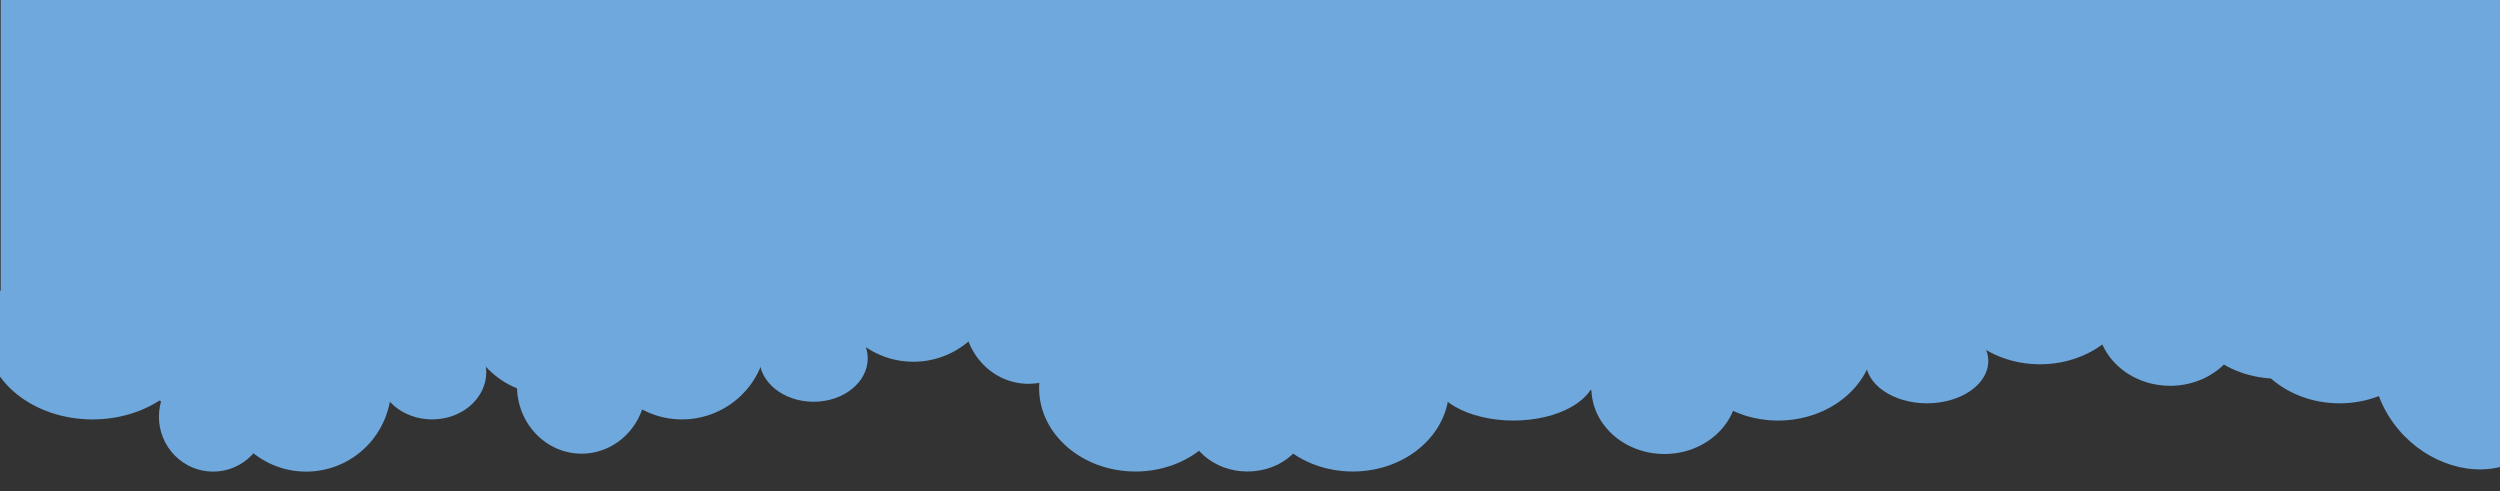 <svg version="1.1" viewBox="0.0 0.0 2638.079 518.349" fill="none" stroke="none" stroke-linecap="square" stroke-miterlimit="10" xmlns:xlink="http://www.w3.org/1999/xlink" xmlns="http://www.w3.org/2000/svg"><rect x="0.0" y="0.0" width="2638.079" height="518.349" fill="#333333" stroke="none"/><clipPath id="p.0"><path d="m0 0l2638.079 0l0 518.349l-2638.079 0l0 -518.349z" clip-rule="nonzero"/></clipPath><g clip-path="url(#p.0)"><path fill="#000000" fill-opacity="0.0" d="m0 0l2638.079 0l0 518.349l-2638.079 0z" fill-rule="evenodd"/><path fill="#301907" d="m496.945 190.116c0.933 0.201 1.903 0.302 2.861 0.302c0.788 0 1.576 -0.06 2.351 -0.191c0.109 0 0.218 -0.04 0.303 -0.04c0.133 0.613 0.255 1.237 0.364 1.85c0.061 0.181 0.024 0.372 -0.109 0.533c-0.133 0.09 -0.291 0.161 -0.473 0.161c-0.024 0 -0.048 -0.01 -0.085 -0.01c-3.139 0.201 -6.291 0.302 -9.442 0.302c-2.352 0 -4.703 -0.05 -7.054 -0.171l11.285 -2.735z" fill-rule="evenodd"/><path fill="#301907" d="m494.072 184.083l9.685 0.141l-1.115 7.792c-0.485 0.04 -0.958 0.09 -1.418 0.151c-0.497 0.02 -0.982 0.07 -1.455 0.09l-4.424 -1.387l-1.273 -6.787z" fill-rule="evenodd"/><path fill="#301907" d="m522.246 189.318c-1.043 0.345 -2.127 0.509 -3.214 0.518c-0.703 0.005 -1.407 -0.054 -2.113 -0.192c-0.127 0.858 -0.253 1.715 -0.354 2.573c-0.047 0.26 -0.017 0.506 0.102 0.765c0.169 0.141 0.4 0.231 0.618 0.229c3.868 0.373 7.771 0.551 11.67 0.521c1.918 -0.015 3.835 -0.081 5.751 -0.2l-12.46 -4.214z" fill-rule="evenodd"/><path fill="#301907" d="m515.956 183.43l0.351 9.242l0 0l6.963 -1.878l3.851 -8.965l-11.166 1.601z" fill-rule="evenodd"/><path fill="#134f5c" d="m467.942 89.391l-5.257 3.68l-3.065 6.16l-6.789 6.759l-6.578 2.018l-8.445 -2.627l-9.048 -6.903l7.199 2.685l9.58 -0.005l8.545 -4.688l8.905 -5.994z" fill-rule="evenodd"/><path fill="#134f5c" d="m441.065 94.05l-8.011 -2.218l-11.487 -5.502l-10.426 -9.85l-6.311 -1.434l6.404 3.581l10.842 9.831l7.744 5.672l7.596 2.237z" fill-rule="evenodd"/><path fill="#134f5c" d="m475.207 74.439l-1.874 4.815l-10.549 6.5l-13.572 4.055l-10.45 -0.817l-11.903 -5.482l10.811 -0.49l11.038 -4.802l8.998 -3.848l8.298 -0.806z" fill-rule="evenodd"/><path fill="#134f5c" d="m477.025 68.334l-3.549 -5.001l-18.009 -2.194l-15.272 3.272l-12.435 1.422l-5.48 -1.472l6.553 7.016l7.273 4.402l7.522 0.519l9.431 -3.437l6.541 -2.877l9.147 -0.414l5.083 1.92z" fill-rule="evenodd"/><path fill="#134f5c" d="m386.288 50.938l7.82 7.387l6.801 3.134l6.081 5.746l1.849 4.217l-10.127 -2.982l-5.157 -3.639z" fill-rule="evenodd"/><path fill="#134f5c" d="m400.046 51.174l9.389 5.167l3.568 5.429l4.493 7.539l5.648 5.335l6.82 3.563l-7.447 1.197l-9.01 -6.043l-6.888 -14.742z" fill-rule="evenodd"/><path fill="#134f5c" d="m402.317 45.91l-6.988 -7.425l-18.381 -10.781l11.859 14.088l8.104 4.363z" fill-rule="evenodd"/><path fill="#134f5c" d="m431.657 59.636l-9.787 -4.719l-8.744 -9.497l-10.159 -13.304l-7.255 -3.972l5.685 6.196l4.927 7.948l2.793 6.755l9.215 10.766l5.913 1.883z" fill-rule="evenodd"/><path fill="#134f5c" d="m431.178 10.195l4.493 7.538l11.598 8.077l17.456 8.672l8.819 11.214l4.095 7.988l-6.385 -3.153l-8.031 -2.648l-8.501 -3.916l-8.669 -7.779l-9.253 -11.625z" fill-rule="evenodd"/><path fill="#134f5c" d="m436.211 30.182l-9.309 -12.912l-27.317 -15.108l10.196 14.161l13.789 10.558z" fill-rule="evenodd"/><path fill="#134f5c" d="m451.186 48.859l-7.515 -9.982l-19.027 -6.451l-10.22 -5.129l-17.642 -12.965l14.236 20.862l15.036 10.502l14.211 1.077z" fill-rule="evenodd"/><path fill="#134f5c" d="m397.606 23.757l-18.547 -14.644l7.551 10.841z" fill-rule="evenodd"/><path fill="#134f5c" d="m423.745 50.101l8.843 2.18l19.976 -0.474l12.17 2.03l8.917 3.897l5.628 4.907l-11.827 -3.765l-5.878 -1.025l-13.305 0.602l-11.715 -1.19l-9.712 -3.002z" fill-rule="evenodd"/><path fill="#134f5c" d="m466.651 98.052l-4.17 19.114l-4.027 3.194l-9.998 0.022l6.466 -4.594l5.753 -11.443z" fill-rule="evenodd"/><path fill="#134f5c" d="m470.35 107.383l2.135 13.493l-3.519 8.154l-12.399 -0.238l9.032 -6.004z" fill-rule="evenodd"/><path fill="#134f5c" d="m531.021 87.735l5.381 3.553l3.276 6.087l7.019 6.596l6.644 1.859l8.351 -2.831l8.805 -7.121l-7.103 2.859l-9.576 0.226l-8.702 -4.482l-9.107 -5.78z" fill-rule="evenodd"/><path fill="#134f5c" d="m558.045 91.745l7.93 -2.412l11.291 -5.78l10.081 -10.102l6.258 -1.587l-6.277 3.735l-10.498 10.094l-7.544 5.859l-7.515 2.42z" fill-rule="evenodd"/><path fill="#134f5c" d="m523.244 72.956l2.039 4.77l10.768 6.246l13.705 3.728l10.416 -1.069l11.708 -5.77l-10.823 -0.229l-11.198 -4.536l-9.126 -3.631l-8.322 -0.606z" fill-rule="evenodd"/><path fill="#134f5c" d="m521.216 66.895l3.375 -5.087l17.924 -2.629l15.377 2.904l12.478 1.123l5.427 -1.604l-6.308 7.174l-7.118 4.578l-7.5 0.7l-9.545 -3.21l-6.637 -2.72l-9.157 -0.194l-5.014 2.043z" fill-rule="evenodd"/><path fill="#134f5c" d="m611.308 47.308l-7.561 7.576l-6.69 3.298l-5.88 5.893l-1.703 4.262l10.019 -3.226l5.029 -3.763z" fill-rule="evenodd"/><path fill="#134f5c" d="m597.565 47.877l-9.206 5.394l-3.379 5.516l-4.231 7.648l-5.461 5.472l-6.694 3.728l7.485 1.017l8.798 -6.261l6.376 -14.909z" fill-rule="evenodd"/><path fill="#134f5c" d="m595.113 42.666l6.728 -7.594l18 -11.225l-11.367 14.375l-7.949 4.559z" fill-rule="evenodd"/><path fill="#134f5c" d="m566.261 57.102l9.619 -4.955l8.412 -9.709l9.695 -13.55l7.114 -4.148l-5.469 6.333l-4.651 8.068l-2.558 6.823l-8.84 10.989l-5.846 2.026z" fill-rule="evenodd"/><path fill="#134f5c" d="m565.035 7.644l-4.231 7.647l-11.314 8.357l-17.148 9.094l-8.428 11.428l-3.818 8.087l6.273 -3.307l7.936 -2.842l8.362 -4.121l8.396 -7.989l8.847 -11.849z" fill-rule="evenodd"/><path fill="#134f5c" d="m560.694 27.755l8.859 -13.138l26.783 -15.768l-9.703 14.409l-13.418 10.892z" fill-rule="evenodd"/><path fill="#134f5c" d="m546.371 46.794l7.167 -10.164l18.795 -6.91l10.038 -5.376l17.186 -13.392l-13.51 21.207l-14.666 10.866l-14.167 1.42z" fill-rule="evenodd"/><path fill="#134f5c" d="m599.059 20.398l18.033 -15.093l-7.174 11.024z" fill-rule="evenodd"/><path fill="#134f5c" d="m573.841 47.375l-8.763 2.394l-19.982 0.008l-12.094 2.324l-8.779 4.113l-5.456 5.043l11.691 -4.051l5.839 -1.167l13.319 0.282l11.668 -1.472l9.604 -3.236z" fill-rule="evenodd"/><path fill="#134f5c" d="m532.61 96.365l4.827 19.016l4.135 3.097l9.994 -0.219l-6.621 -4.438l-6.145 -11.306z" fill-rule="evenodd"/><path fill="#134f5c" d="m529.234 105.786l-1.669 13.546l3.798 8.07l12.385 -0.538l-9.235 -5.787z" fill-rule="evenodd"/><path fill="#301907" d="m498.714 35.448c-1.448 0 -2.782 0.668 -3.953 2.549c-2.896 4.679 -5.059 9.669 -8.069 14.271c-1.789 2.736 -3.676 5.425 -4.718 8.503c-1.041 3.031 -1.074 6.591 0.781 9.281c1.871 2.674 5.189 3.995 8.475 4.275c0.553 0.047 1.106 0.078 1.659 0.078c2.717 0 5.466 -0.56 8.134 -1.104l20.188 -4.057c2.277 -0.482 4.783 -1.026 6.247 -2.767c2.538 -2.907 0.895 -7.306 -1.22 -10.478c-5.254 -7.928 -12.672 -14.271 -21.424 -18.437c-2.212 -1.057 -4.262 -2.114 -6.1 -2.114z" fill-rule="evenodd"/><path fill="#e7b790" d="m497.163 36.981c1.36 -0.073 2.894 -0.018 4.737 0.437c1.842 0.455 4.958 1.8 6.317 2.291c1.36 0.491 1.051 0.363 1.84 0.654c0.789 0.291 2.699 0.437 2.896 1.091c0.197 0.655 -1.426 1.946 -1.712 2.837c-0.285 0.891 0.329 2.656 0 2.511c-0.329 -0.145 -1.579 -3.11 -1.974 -3.382c-0.395 -0.273 -0.525 0.927 -0.393 1.746c0.132 0.818 1.534 2.074 1.182 3.165c-0.351 1.091 -2.478 2.601 -3.29 3.382c-0.811 0.782 -0.306 0.888 -1.578 1.309c-1.272 0.42 -5.614 0.939 -6.053 1.214c-0.439 0.275 3.969 0.512 3.421 0.437c-0.548 -0.075 -5.22 -0.519 -6.711 -0.885c-1.491 -0.366 -1.622 -0.819 -2.236 -1.311c-0.614 -0.491 -1.12 -1.019 -1.449 -1.637c-0.329 -0.618 -0.437 -1.235 -0.525 -2.072c-0.087 -0.837 -0.11 -1.965 0 -2.948c0.11 -0.982 0.351 -1.982 0.658 -2.946c0.307 -0.964 0.569 -1.818 1.182 -2.837c0.614 -1.018 2.457 -2.91 2.501 -3.274c0.044 -0.364 -2.434 1.055 -2.236 1.091c0.197 0.036 2.061 -0.801 3.421 -0.874z" fill-rule="evenodd"/><path fill="#000000" fill-opacity="0.0" d="m484.338 94.853c4.587 0.339 22.933 1.696 27.519 2.035" fill-rule="evenodd"/><path stroke="#8b5a32" stroke-width="1.0" stroke-linejoin="round" stroke-linecap="butt" d="m484.338 94.853c4.587 0.339 22.933 1.696 27.519 2.035" fill-rule="evenodd"/><path fill="#e7b790" d="m510.072 84.529l-23.651 2.859l-4.213 13.994c0 0 8.174 7.161 17.308 7.161c0.416 0 0.843 -0.013 1.269 -0.039c9.656 -0.721 12.436 -3.803 12.436 -3.803l-3.148 -20.171z" fill-rule="evenodd"/><path fill="#e7b790" d="m497.154 58.169l-3.784 8.313l7.578 4.074l8.697 -1.231l-1.557 -11.121l-10.933 -0.035z" fill-rule="evenodd"/><path fill="#e7b790" d="m507.439 47.75l-9.345 2.652l-0.209 1.352l-0.345 2.47l-0.157 1.084l-0.136 1.066l-0.021 0.078l-0.209 1.387l-0.209 1.465l-0.366 2.592l11.644 -3.693l-0.146 -2.054l-0.502 -8.399z" fill-rule="evenodd"/><path fill="#ba68b3" d="m510.638 85.084c-0.387 0 -0.659 0.277 -0.815 0.589l0.669 -0.017c0.052 0.078 0.105 0.104 0.157 0.104c0.251 0 0.481 -0.641 0.031 -0.676c-0.021 0 -0.031 0 -0.042 0z" fill-rule="evenodd"/><path fill="#e7b790" d="m484.716 62.677c0 0 0 0.017 0 0.017c0.021 0 0.021 -0.017 0 -0.017z" fill-rule="evenodd"/><path fill="#e7b790" d="m484.716 64.853c-0.021 0 -0.021 0.017 0 0.017c0.021 0 0.021 -0.017 0 -0.017z" fill-rule="evenodd"/><path fill="#e7b790" d="m467.887 107.474l-1.902 0.321c0.157 0.685 -0.481 1.292 -1.035 1.829c-0.899 0.858 -1.536 1.864 -1.881 2.947c-0.324 1.11 -0.115 2.271 0.554 3.259c0.115 0.147 0.293 0.321 0.502 0.321c0.136 -0.017 0.251 -0.078 0.345 -0.147c0.324 -0.217 0.554 -0.52 0.69 -0.841c0.314 0.243 0.272 0.763 0.69 0.91c0.063 0.017 0.136 0.026 0.199 0.026c0.23 0 0.449 -0.087 0.554 -0.251c0.157 -0.225 0.23 -0.459 0.251 -0.702c0.23 0.225 0.366 0.546 0.69 0.685c0.052 0.017 0.115 0.026 0.167 0.026c0.303 0 0.617 -0.251 0.408 -0.451l0 0c0.324 0.139 0.711 0.26 1.056 0.26c0.251 0 0.47 -0.061 0.648 -0.217c0.136 -0.13 0.199 -0.303 0.251 -0.477c0.345 -1.274 0.042 -2.609 -0.46 -3.849c-0.512 -1.231 -1.223 -2.418 -1.725 -3.649z" fill-rule="evenodd"/><path fill="#e7b790" d="m467.584 107.777l0.878 4.265c0.167 -0.069 0.334 -0.104 0.502 -0.104c0.627 0 1.265 0.416 1.683 0.867c0.523 0.546 1.056 1.231 1.923 1.326c0.042 -0.988 0.575 -1.994 0.094 -2.947c-0.502 -0.953 -1.84 -1.335 -2.916 -1.846c-0.847 -0.399 -1.589 -0.936 -2.164 -1.56z" fill-rule="evenodd"/><path fill="#e7b790" d="m488.458 62.261c0 0 -18.365 7.064 -26.497 16.469c-8.122 9.396 2.854 31.214 2.854 31.214l4.338 -0.797c0 0 -6.428 -22.277 9.846 -28.388c16.254 -6.102 27.981 -18.194 9.46 -18.498z" fill-rule="evenodd"/><path fill="#e7b790" d="m510.93 60.787c-2.352 0 -4.599 1.916 -6.313 6.536c0 0 3.146 16.565 11.801 25.64c5.394 5.652 18.386 6.718 27.427 6.718c5.509 0 9.554 -0.399 9.554 -0.399l0.293 -3.675c0 0 -27.616 -1.005 -30.208 -15.663c-1.798 -10.038 -7.432 -19.156 -12.553 -19.156z" fill-rule="evenodd"/><path fill="#ba68b3" d="m497.154 56.699c-13.432 0.945 -9.846 11.763 -9.46 16.313c0.366 4.551 -5.488 14.45 -5.488 14.45l5.31 1.404c0 0 8.31 -0.797 11.519 -0.953c0.397 -0.017 0.763 -0.026 1.118 -0.026c2.53 0 4.139 0.494 6.46 1.612c1.505 0.711 3.721 0.867 5.362 0.867c1.244 0 2.143 -0.087 2.143 -0.087c0 0 0.052 -10.055 -0.136 -12.551c-0.188 -2.505 2.268 -4.542 2.268 -6.276c0 -1.734 -8.163 -14.718 -8.163 -14.718l-0.533 6.241l-10.4 -6.276z" fill-rule="evenodd"/><path fill="#ba68b3" d="m492.564 57.638c-2.07 0.823 -6.449 1.89 -9.637 3.415c-3.219 1.534 -5.833 2.756 -5.833 2.756c0 0 2.268 11.953 10.923 14.354c1.15 0.321 2.164 0.459 3.063 0.459c5.948 0 7.014 -5.981 7.014 -5.981l-5.529 -15.004z" fill-rule="evenodd"/><path fill="#ba68b3" d="m508.087 58.204l3.303 18.983l11.707 -5.123c0 0 -0.648 -3.069 -4.411 -8.304c-3.763 -5.236 -10.599 -5.556 -10.599 -5.556z" fill-rule="evenodd"/><path fill="#301907" d="m500.672 44.777c-1.401 0 -1.401 1.786 0 1.786c1.38 0 1.38 -1.786 0 -1.786z" fill-rule="evenodd"/><path fill="#301907" d="m494.749 43.848c-1.192 0 -1.192 1.543 0 1.543c1.192 0 1.192 -1.543 0 -1.543z" fill-rule="evenodd"/><path fill="#301907" d="m497.109 44.996c-0.077 0 -0.164 0.036 -0.184 0.104c-0.063 0.2 -0.097 0.405 -0.131 0.605c-0.039 0.184 -0.116 0.353 -0.222 0.509c-0.106 0.16 -0.266 0.285 -0.445 0.373c-0.203 0.068 -0.392 0.156 -0.576 0.273c-0.16 0.104 -0.232 0.273 -0.198 0.441c0.039 0.164 0.213 0.273 0.382 0.377c0.348 0.22 0.774 0.449 1.219 0.465c0.063 0 0.106 -0.068 0.053 -0.104l0 -0.008c-0.295 -0.229 -0.677 -0.369 -0.987 -0.581c-0.087 -0.044 -0.16 -0.104 -0.232 -0.168c-0.053 -0.068 -0.015 -0.124 0.063 -0.184c0.16 -0.112 0.392 -0.156 0.561 -0.245c0.31 -0.176 0.542 -0.425 0.672 -0.706c0.16 -0.337 0.222 -0.698 0.169 -1.046c-0.01 -0.072 -0.077 -0.104 -0.145 -0.104z" fill-rule="evenodd"/><path fill="#301907" d="m500.347 42.218c-0.229 0 -0.448 0.019 -0.667 0.058c-0.478 0.084 -0.478 0.509 0 0.612l0 0.013c0.329 0.058 0.657 0.097 0.966 0.167l0.259 0.058l0.11 0.039c0.02 0.006 0.02 0.006 0.03 0.006c0 0 0 0 0 0l0 0c0.149 0.039 0.309 0.097 0.458 0.155c0.06 0.026 0.129 0.052 0.189 0.084l0.1 0.039l0 0c0.01 0 0.04 0.019 0.119 0.058l0.04 0.019l0 0c0 0 0 0 0 0l0 0c-0.01 0 0.04 0.026 0.05 0.026c0.07 0.039 0.129 0.084 0.199 0.129c0.229 0.135 0.488 0.38 0.797 0.457l0 0c0.11 0.058 0.229 0.109 0.368 0.109c0.03 0 0.06 -0.006 0.1 -0.006l0 0c0 0 0 0 0.01 0c0.08 0 0.159 -0.039 0.209 -0.084c0.03 -0.013 0.05 -0.039 0.07 -0.058c0.07 -0.071 0.07 -0.122 0.07 -0.193c-0.02 -0.039 -0.03 -0.071 -0.04 -0.103l0 0c0.03 -0.277 -0.329 -0.56 -0.597 -0.747c-0.309 -0.2 -0.637 -0.367 -1.006 -0.496c-0.548 -0.2 -1.205 -0.341 -1.832 -0.341z" fill-rule="evenodd"/><path fill="#301907" d="m497.892 31.98c-2.783 0.171 -5.048 0.511 -5.851 0.908c-0.373 0.162 -0.676 0.407 -0.901 0.707c0.846 -0.035 1.685 0.087 2.454 0.362c0.877 0.311 1.348 0.89 2.157 1.258c0.471 0.232 0.843 0.287 1.219 0.264c0.375 -0.023 0.754 -0.125 1.23 -0.197c0.144 -0.026 0.3 -0.045 0.467 -0.055c1.73 -0.107 4.609 0.438 4.214 2l0.095 0.012c0 0 0.274 3.529 1.73 4.683c1.445 1.154 3.501 0.471 2.561 3.319c-0.845 2.616 -0.125 3.519 0.553 3.477c0.063 -0.004 0.124 -0.016 0.186 -0.029c0.274 -0.095 0.397 -0.485 0.543 -0.955c0.016 -0.288 0.107 -0.563 0.273 -0.816c0.187 -0.49 0.512 -0.953 1.124 -1.025l0.094 -0.006c0.252 -0.111 0.519 -0.171 0.769 -0.186c0.98 -0.06 1.852 0.547 2.152 1.441c0.532 1.61 -0.3 3.321 -2.027 4.167c-0.732 0.367 -1.54 0.59 -2.385 0.642c-0.115 0.007 -0.241 0.006 -0.366 0.005l-0.021 0.001c-0.263 1.164 -0.485 2.307 -0.378 3.5c1.504 -0.414 3.68 -1.044 4.719 -1.612c1.69 -0.904 7.294 -4.569 7.019 -10.567c-0.306 -5.987 -2.269 -7.779 -6.931 -9.977c-2.997 -1.397 -9.694 -1.628 -14.698 -1.32z" fill-rule="evenodd"/><path fill="#ffffff" d="m494.687 48.792c0 0 0 2.037 1.652 2.774c0.261 0.113 0.502 0.165 0.732 0.165c1.307 0 2.237 -1.456 2.237 -1.456l-4.62 -1.482z" fill-rule="evenodd"/><path fill="#301907" d="m505.777 35.138c-0.052 0 -0.105 0.026 -0.125 0.069c-0.418 0.988 -1.171 1.864 -2.164 2.514c-0.481 0.321 -1.003 0.589 -1.557 0.797c-0.272 0.095 -0.554 0.191 -0.826 0.269c-0.303 0.078 -0.648 0.13 -0.941 0.225c-0.188 0.043 -0.136 0.269 0.042 0.286c0.669 0 1.338 -0.113 1.934 -0.355c0.617 -0.234 1.192 -0.537 1.714 -0.901c0.993 -0.719 1.725 -1.69 2.049 -2.756c0.031 -0.095 -0.042 -0.147 -0.125 -0.147z" fill-rule="evenodd"/><path fill="#e79e5f" d="m504.218 53.377c-0.076 0 -0.191 0.035 -0.353 0.113c-0.916 0.468 -2.596 0.581 -3.979 0.581c-1.078 0 -1.985 -0.069 -2.185 -0.087l-0.143 1.066l0 0.078l-0.191 1.387c0.038 0 0.076 0 0.115 0c4.628 0 7.444 -3.138 6.737 -3.138z" fill-rule="evenodd"/><path fill="#ba68b3" d="m514.105 46.891l-0.01 0.017l0 0c0 0 0.01 -0.009 0.01 -0.017zm0.094 0.173l-0.031 0.017l0 0c0.01 -0.009 0.021 -0.009 0.031 -0.017zm-0.418 -0.035l0.042 0.069l0 0c-0.021 -0.026 -0.031 -0.043 -0.042 -0.069zm0.596 0.225l-0.052 0.009l0 0c0.021 0 0.031 -0.009 0.052 -0.009zm0.042 0.087c0.031 0.009 0.052 0.009 0.073 0.009l-0.073 -0.009zm0.052 -6.492c-0.878 0 -1.746 0.13 -2.55 0.39c-1.557 0.52 -2.916 1.318 -3.763 2.557c-0.826 1.214 -1.077 2.644 -0.69 3.996c0 0.009 0.01 0.026 0.01 0.035l0 0c0.188 1.214 0.794 2.375 1.808 3.294c1.327 1.24 3.219 1.916 5.143 1.916c0.93 0 1.881 -0.156 2.77 -0.485c2.739 -0.988 4.369 -3.355 4.066 -5.808c-0.136 -1.162 -0.387 -2.609 -1.213 -3.597c-1.233 -1.5 -3.408 -2.297 -5.582 -2.297z" fill-rule="evenodd"/><path fill="#e79e5f" d="m514.902 44.63c-0.46 0 -0.899 0.095 -1.307 0.286l-0.512 0.347c-0.314 0.243 -0.544 0.589 -0.659 0.945l0 -0.017l0 0c-0.167 0.555 -0.073 1.144 0.251 1.638c0.366 0.477 0.92 0.823 1.536 0.988l0.69 0.078c0.46 0 0.888 -0.113 1.286 -0.303l0.523 -0.321c0.324 -0.269 0.554 -0.589 0.669 -0.936c0.094 -0.286 0.115 -0.572 0.042 -0.858c-0.157 -0.832 -0.868 -1.517 -1.829 -1.768l-0.69 -0.078z" fill-rule="evenodd"/><path fill="#e79e5f" d="m501.122 30.697c-0.878 0 -1.767 0.039 -2.551 0.18c-1.004 0.172 -1.976 0.742 -1.61 1.601c0.115 0.305 0.449 0.445 0.784 0.445c0.408 0 0.815 -0.211 0.826 -0.601l0 -0.016c0.01 -0.094 0.272 -0.133 0.69 -0.133c1.756 0 6.282 0.664 6.847 0.734c1.348 0.187 2.707 0.406 4.035 0.679c0.366 0.086 1.286 0.156 1.589 0.383c0 0 0.084 0.859 0.115 1.046c0.272 2.038 0.909 4.029 1.171 6.068l0.774 6.396c0.073 0.57 0.721 0.859 1.328 0.859c0.606 0 1.171 -0.281 1.087 -0.859c-0.345 -2.71 -0.826 -5.396 -1.035 -8.106c-0.115 -1.359 -0.021 -2.694 -0.157 -4.053c-0.115 -1.164 0 -2.655 -1.568 -3.342c-1.348 -0.586 -3.282 -0.633 -4.767 -0.82c-1.746 -0.242 -3.544 -0.383 -5.31 -0.429c-0.7 0 -1.474 -0.031 -2.247 -0.031z" fill-rule="evenodd"/><path fill="#e7b790" d="m557.413 94.333c-0.031 0 -0.073 0 -0.115 0c-1.557 0.026 -3.073 0.572 -4.411 1.257c-1.328 0.685 -2.54 1.543 -3.899 2.228l0.847 1.465c0.199 -0.078 0.397 -0.104 0.596 -0.104c0.596 0 1.233 0.277 1.798 0.503c1.192 0.537 2.519 0.823 3.878 0.841c0.031 0 0.052 0 0.084 0c1.348 0 2.645 -0.433 3.617 -1.179c0.178 -0.113 0.272 -0.303 0.251 -0.477c-0.052 -0.095 -0.146 -0.191 -0.23 -0.251c-0.345 -0.208 -0.742 -0.321 -1.15 -0.355c0.209 -0.329 0.826 -0.399 0.899 -0.763c0.042 -0.251 -0.167 -0.494 -0.439 -0.572c-0.178 -0.035 -0.345 -0.052 -0.523 -0.052c-0.115 0 -0.24 0.009 -0.355 0.035c0.209 -0.251 0.575 -0.442 0.648 -0.728c0.052 -0.217 -0.23 -0.459 -0.449 -0.459c-0.063 0 -0.125 0.026 -0.167 0.078c0.115 -0.494 0.178 -1.118 -0.345 -1.37c-0.178 -0.061 -0.345 -0.095 -0.533 -0.095z" fill-rule="evenodd"/><path fill="#713f6d" d="m556.89 92.512c-1.171 0.182 -3.606 -0.026 -4.62 0.607c-0.983 0.607 -1.118 1.786 -1.495 2.774c-0.272 0.763 -0.732 1.474 -1.348 2.098l4.819 -1.673c-0.575 -0.555 -0.157 -1.396 0.387 -1.942c0.533 -0.572 2.341 -1.144 2.258 -1.864z" fill-rule="evenodd"/><path fill="#301907" d="m554.748 90.883c-0.042 0 -0.073 0 -0.115 0.009c-2.801 0.035 -5.571 0.494 -8.163 1.335l2.362 11.797c3.188 -0.546 6.428 -0.858 9.69 -0.91c-1.066 -3.927 -2.143 -7.845 -3.219 -11.763c0 -0.26 -0.261 -0.468 -0.554 -0.468z" fill-rule="evenodd"/><path fill="#e79e5f" d="m554.518 91.75l-6.679 1.118c0 0 1.766 9.422 1.766 9.544l7.651 -0.633l-2.739 -10.029z" fill-rule="evenodd"/><path fill="#e7b790" d="m557.319 94.315c0 0 -4.975 1.508 -4.589 2.514c0.073 0.208 0.314 0.295 0.648 0.295c0.167 0 0.376 -0.026 0.596 -0.069l0 0c-0.314 0.165 -0.512 0.321 -0.512 0.442c0 0.121 0.209 0.165 0.533 0.165c0.439 0 1.118 -0.087 1.766 -0.199l0 0c-0.669 0.173 -1.244 0.39 -1.244 0.624c0 0.217 0.481 0.277 1.056 0.277c0.92 0 2.111 -0.165 2.111 -0.165l0 0c0 0 -1.996 0.399 -1.808 0.823c0.104 0.208 0.826 0.269 1.547 0.269c0.742 0 1.484 -0.061 1.484 -0.061l-0.46 -1.543c-0.23 -0.459 -0.439 -0.936 -0.617 -1.413c0.021 -0.147 -0.512 -1.959 -0.512 -1.959z" fill-rule="evenodd"/><path fill="#e79e5f" d="m498.576 76.641c-0.293 0 -0.564 0.191 -0.46 0.485l-0.021 0c2.049 6.111 9.073 9.864 16.369 10.679c1.317 0.156 2.644 0.225 3.961 0.225c3.063 0 6.115 -0.381 9.073 -1.006c4.578 -0.953 9.062 -2.436 13.85 -2.436c0.094 0 0.188 0 0.272 0c4.892 0.078 10.076 2.21 10.933 6.57c0.052 0.277 0.355 0.407 0.659 0.407c0.376 0 0.763 -0.208 0.711 -0.563c-0.366 -2.834 -2.571 -5.158 -5.623 -6.432c-2.017 -0.858 -4.254 -1.188 -6.512 -1.188c-1.955 0 -3.92 0.243 -5.791 0.598c-4.798 0.893 -9.386 2.392 -14.32 2.774c-1.003 0.078 -2.028 0.121 -3.042 0.121c-3.627 0 -7.265 -0.537 -10.505 -1.907c-4.087 -1.699 -7.463 -4.455 -9.094 -8.053c-0.084 -0.191 -0.272 -0.277 -0.46 -0.277z" fill-rule="evenodd"/><path fill="#e79e5f" d="m514.338 52.691c-0.094 0 -0.188 0.052 -0.167 0.165c0.22 2.496 -0.115 5.14 -1.819 7.29c-0.303 0.364 -0.711 0.667 -0.983 1.032c-0.784 0.971 -1.129 2.072 -2.091 3.008c-2.3 2.228 -5.331 3.805 -8.017 5.686c-1.192 0.841 -2.32 1.794 -2.864 3.025c-0.125 0.286 -0.219 0.572 -0.282 0.867l0 0c-3.617 -6.631 -11.655 -12.777 -6.355 -20.093c0.22 -0.312 -0.136 -0.667 -0.491 -0.667c-0.115 0 -0.24 0.043 -0.334 0.139l0.021 -0.017l0 0c-3.23 2.964 -2.268 7.689 -0.502 11.017c2.31 4.377 6.47 8.018 7.819 12.751l0 0c0.031 0.147 0.063 0.295 0.105 0.442l0.021 0l0 0c0 0 0 0 0 0c0.063 0.234 0.272 0.338 0.491 0.338c0.324 0 0.679 -0.225 0.606 -0.581c-0.46 -2.063 -0.502 -3.909 1.244 -5.582c1.118 -1.066 2.55 -1.924 3.857 -2.8c2.634 -1.768 5.205 -3.632 6.679 -6.224c0.209 -0.459 0.481 -0.91 0.826 -1.335c0.439 -0.451 0.826 -0.945 1.15 -1.482c1.307 -2.115 1.599 -4.473 1.307 -6.813c-0.01 -0.104 -0.125 -0.165 -0.219 -0.165z" fill-rule="evenodd"/><path fill="#301907" d="m494.272 32.296c-0.685 0.069 -1.352 0.181 -2.02 0.366c-2.573 0.722 -4.839 2.55 -4.988 4.757c-0.01 0.083 0.001 0.164 0.034 0.233c0.092 0.091 0.192 0.163 0.353 0.192c1.48 0.388 3.077 0.51 4.635 0.354c0.585 -0.059 1.176 -0.154 1.739 -0.293l0 0c-0.383 0.911 -2.154 0.753 -2.848 1.523c1.159 0.339 2.373 0.444 3.555 0.326c1.403 -0.141 2.759 -0.595 3.906 -1.338l0 0c-0.199 1.02 -1.492 1.605 -2.657 2.067c0.691 0.204 1.426 0.248 2.166 0.174c0.718 -0.072 1.419 -0.261 2.065 -0.516c1.301 -0.531 2.386 -1.385 3.393 -2.241c0.731 -0.674 1.514 -1.452 1.492 -2.369l3.82 -0.701c-2.804 -0.938 -5.714 -1.683 -8.667 -2.187c-1.963 -0.322 -4.012 -0.544 -5.978 -0.346z" fill-rule="evenodd"/><path fill="#301907" d="m496.727 42.487c0.148 0.088 0.278 0.186 0.396 0.297c0.258 0.243 -3.0517578E-5 0.542 -0.372 0.43l-0.008 0.009c-0.248 -0.086 -0.484 -0.185 -0.727 -0.254l-0.203 -0.059l-0.094 -0.015c-0.017 -0.003 -0.017 -0.003 -0.023 -0.007c0 0 0 0 0 0l0 0c-0.12 -0.03 -0.258 -0.051 -0.39 -0.067c-0.054 -0.005 -0.115 -0.014 -0.173 -0.014l-0.088 -0.011l0 0c-0.006 -0.004 -0.038 -0.002 -0.113 -0.005l-0.038 -0.002l0 0c0 0 0 0 0 0l0 0c0.006 0.004 -0.041 0.003 -0.048 -0.001c-0.069 3.8528442E-4 -0.135 0.009 -0.207 0.014c-0.23 0.007 -0.547 0.08 -0.793 0.015l0 0c-0.106 -0.001 -0.215 -0.011 -0.305 -0.065c-0.019 -0.011 -0.035 -0.028 -0.06 -0.043l0 0c0 0 0 0 -0.006 -0.004c-0.052 -0.031 -0.08 -0.088 -0.084 -0.139c-0.012 -0.021 -0.009 -0.046 -0.01 -0.068c-0.002 -0.077 0.029 -0.113 0.072 -0.163c0.036 -0.02 0.062 -0.038 0.088 -0.057l0 0c0.149 -0.206 0.553 -0.268 0.841 -0.296c0.321 -0.022 0.635 -0.013 0.952 0.038c0.476 0.07 0.987 0.223 1.393 0.464z" fill-rule="evenodd"/><path fill="#0b5394" d="m487.23 92.383c4.693 -0.099 20.224 1.61 24.492 2.441c4.268 0.83 -0.881 -1.695 1.117 2.542c1.998 4.237 7.989 16.911 10.869 22.881c2.88 5.971 4.832 8.783 6.411 12.944c1.579 4.16 3.675 7.912 3.065 12.019c-0.61 4.107 -3.236 7.211 -6.725 12.625c-3.489 5.414 -11.011 15.008 -14.21 19.86c-3.199 4.852 -3.274 8.05 -4.985 9.25c-1.711 1.2 -4.4 -1.016 -5.28 -2.049c-0.88 -1.033 -0.088 -2.147 0 -4.148c0.088 -2.001 0.132 -4.91 0.527 -7.856c0.395 -2.946 1.077 -6.652 1.843 -9.821c0.766 -3.17 1.894 -6.85 2.754 -9.196c0.859 -2.346 1.607 -3.037 2.402 -4.882c0.795 -1.844 2.483 -4.057 2.37 -6.184c-0.114 -2.128 -1.353 -3.268 -3.051 -6.582c-1.698 -3.315 -5.856 -13.477 -7.139 -13.307c-1.283 0.171 -0.511 9.977 -0.557 14.33c-0.046 4.353 1.301 6.742 0.279 11.788c-1.022 5.047 -4.367 11.865 -6.411 18.491c-2.044 6.626 -3.993 17.797 -5.851 21.264c-1.858 3.467 -3.567 2.759 -5.296 -0.462c-1.73 -3.221 -4.245 -14.198 -5.081 -18.864c-0.836 -4.666 -0.412 -5.224 0.063 -9.13c0.475 -3.906 2.417 -10.457 2.789 -14.305c0.372 -3.848 0.098 -4.817 -0.56 -8.782c-0.657 -3.965 -2.865 -11.109 -3.383 -15.008c-0.518 -3.899 -0.707 -3.915 0.274 -8.386c0.981 -4.471 4.064 -14.862 5.61 -18.441c1.546 -3.579 -1.026 -2.934 3.667 -3.033z" fill-rule="evenodd"/><path fill="#301907" d="m488.092 190.528c-0.805 0.173 -1.641 0.26 -2.467 0.26c-0.679 0 -1.359 -0.052 -2.028 -0.165c-0.094 0 -0.188 -0.035 -0.261 -0.035c-0.115 0.529 -0.22 1.066 -0.314 1.595c-0.052 0.156 -0.021 0.321 0.094 0.459c0.115 0.078 0.251 0.139 0.408 0.139c0.021 0 0.042 -0.009 0.073 -0.009c2.707 0.173 5.425 0.26 8.143 0.26c2.028 0 4.056 -0.043 6.083 -0.147l-9.731 -2.358z" fill-rule="evenodd"/><path fill="#301907" d="m490.57 185.327l-8.352 0.121l0.962 6.718c0.418 0.035 0.826 0.078 1.223 0.13c0.429 0.017 0.847 0.061 1.254 0.078l3.815 -1.196l1.098 -5.851z" fill-rule="evenodd"/><path fill="#301907" d="m505.221 189.817c-0.926 0.234 -1.872 0.31 -2.806 0.251c-0.605 -0.038 -1.205 -0.131 -1.799 -0.292c-0.184 0.729 -0.367 1.459 -0.529 2.189c-0.063 0.221 -0.059 0.434 0.021 0.663c0.132 0.132 0.324 0.222 0.511 0.234c3.291 0.553 6.628 0.941 9.981 1.151c1.649 0.103 3.302 0.161 4.959 0.175l-10.337 -4.372z" fill-rule="evenodd"/><path fill="#301907" d="m500.736 183.814l-0.505 7.962l0 0l6.147 -1.194l4.091 -7.471l-9.733 0.703z" fill-rule="evenodd"/><path fill="#6fa8dc" d="m24.237 192.766l0 0c0 -14.015 14.198 -25.376 31.713 -25.376l0 0c17.515 0 31.713 11.361 31.713 25.376l0 0c0 14.015 -14.198 25.376 -31.713 25.376l0 0c-17.515 0 -31.713 -11.361 -31.713 -25.376z" fill-rule="evenodd"/><path fill="#6fa8dc" d="m60.022 200.184l0 0c0 -14.015 11.325 -25.376 25.295 -25.376l0 0c6.709 0 13.142 2.674 17.886 7.432c4.744 4.759 7.409 11.213 7.409 17.944l0 0c0 14.015 -11.325 25.376 -25.295 25.376l0 0c-13.97 0 -25.295 -11.361 -25.295 -25.376z" fill-rule="evenodd"/><path fill="#6fa8dc" d="m87.664 184.677l0 0c0 -14.015 11.325 -25.376 25.295 -25.376l0 0c6.709 0 13.142 2.674 17.886 7.432c4.744 4.759 7.409 11.213 7.409 17.944l0 0c0 14.015 -11.325 25.376 -25.295 25.376l0 0c-13.97 0 -25.295 -11.361 -25.295 -25.376z" fill-rule="evenodd"/><path fill="#6fa8dc" d="m104.787 212.94l0 0c0 -11.07 13.548 -20.044 30.26 -20.044l0 0c16.712 0 30.26 8.974 30.26 20.044l0 0c0 11.07 -13.548 20.044 -30.26 20.044l0 0c-16.712 0 -30.26 -8.974 -30.26 -20.044z" fill-rule="evenodd"/><path fill="#6fa8dc" d="m134.28 188.838l0 0c0 -7.748 7.207 -14.03 16.097 -14.03l0 0c8.89 0 16.097 6.281 16.097 14.03l0 0c0 7.748 -7.207 14.03 -16.097 14.03l0 0c-8.89 0 -16.097 -6.281 -16.097 -14.03z" fill-rule="evenodd"/><path fill="#6fa8dc" d="m159.705 207.608l0 0c0 -14.015 11.325 -25.376 25.295 -25.376l0 0c6.709 0 13.142 2.674 17.886 7.432c4.744 4.759 7.409 11.213 7.409 17.944l0 0c0 14.015 -11.325 25.376 -25.295 25.376l0 0c-13.97 0 -25.295 -11.361 -25.295 -25.376z" fill-rule="evenodd"/><path fill="#6fa8dc" d="m69.219 175.619l0 0c0 -9.012 7.207 -16.318 16.097 -16.318l0 0c4.269 0 8.363 1.719 11.382 4.78c3.019 3.06 4.715 7.211 4.715 11.539l0 0c0 9.012 -7.207 16.318 -16.097 16.318l0 0c-8.89 0 -16.097 -7.306 -16.097 -16.318z" fill-rule="evenodd"/><path fill="#6fa8dc" d="m175.605 184.677l0 0c0 -11.07 8.587 -20.044 19.179 -20.044l0 0c5.087 0 9.965 2.112 13.562 5.871c3.597 3.759 5.618 8.857 5.618 14.174l0 0c0 11.07 -8.587 20.044 -19.179 20.044l0 0c-10.592 0 -19.179 -8.974 -19.179 -20.044z" fill-rule="evenodd"/><path fill="#6fa8dc" d="m199.338 200.184l0 0c0 -14.015 11.325 -25.376 25.295 -25.376l0 0c6.709 0 13.142 2.674 17.886 7.432c4.744 4.759 7.409 11.213 7.409 17.944l0 0c0 14.015 -11.325 25.376 -25.295 25.376l0 0c-13.97 0 -25.295 -11.361 -25.295 -25.376z" fill-rule="evenodd"/><path fill="#6fa8dc" d="m231.745 223.893l0 0c0 -14.015 11.325 -25.376 25.295 -25.376l0 0c6.709 0 13.142 2.674 17.886 7.432c4.744 4.759 7.409 11.213 7.409 17.944l0 0c0 14.015 -11.325 25.376 -25.295 25.376l0 0c-13.97 0 -25.295 -11.361 -25.295 -25.376z" fill-rule="evenodd"/><path fill="#6fa8dc" d="m268.087 217.313l0 0c0 -14.015 11.325 -25.376 25.295 -25.376l0 0c6.709 0 13.142 2.674 17.886 7.432c4.744 4.759 7.409 11.213 7.409 17.944l0 0c0 14.015 -11.325 25.376 -25.295 25.376l0 0c-13.97 0 -25.295 -11.361 -25.295 -25.376z" fill-rule="evenodd"/><path fill="#6fa8dc" d="m313.444 223.893l0 0c0 -14.015 11.325 -25.376 25.295 -25.376l0 0c6.709 0 13.142 2.674 17.886 7.432c4.744 4.759 7.409 11.213 7.409 17.944l0 0c0 14.015 -11.325 25.376 -25.295 25.376l0 0c-13.97 0 -25.295 -11.361 -25.295 -25.376z" fill-rule="evenodd"/><path fill="#6fa8dc" d="m346.725 205.43l0 0c0 -14.015 11.325 -25.376 25.295 -25.376l0 0c6.709 0 13.142 2.674 17.886 7.432c4.744 4.759 7.409 11.213 7.409 17.944l0 0c0 14.015 -11.325 25.376 -25.295 25.376l0 0c-13.97 0 -25.295 -11.361 -25.295 -25.376z" fill-rule="evenodd"/><path fill="#6fa8dc" d="m247.607 192.934l0 0c0 -7.113 7.207 -12.88 16.097 -12.88l0 0c8.89 0 16.097 5.766 16.097 12.88l0 0c0 7.113 -7.207 12.88 -16.097 12.88l0 0c-8.89 0 -16.097 -5.766 -16.097 -12.88z" fill-rule="evenodd"/><path fill="#6fa8dc" d="m308.368 205.43l0 0c0 -11.07 8.587 -20.044 19.179 -20.044l0 0c5.087 0 9.965 2.112 13.562 5.871c3.597 3.759 5.618 8.857 5.618 14.174l0 0c0 11.07 -8.587 20.044 -19.179 20.044l0 0c-10.592 0 -19.179 -8.974 -19.179 -20.044z" fill-rule="evenodd"/><path fill="#6fa8dc" d="m330.418 212.94l0 0c0 -14.015 11.325 -25.376 25.295 -25.376l0 0c6.709 0 13.142 2.674 17.886 7.432c4.744 4.759 7.409 11.213 7.409 17.944l0 0c0 14.015 -11.325 25.376 -25.295 25.376l0 0c-13.97 0 -25.295 -11.361 -25.295 -25.376z" fill-rule="evenodd"/><path fill="#6fa8dc" d="m33.724 196.467l363.717 0l0 58.583l-363.717 0z" fill-rule="evenodd"/><path fill="#6fa8dc" d="m345.713 198.927l419.37 0l0 56.252l-419.37 0z" fill-rule="evenodd"/><path fill="#6fa8dc" d="m762.767 215.947l0 0c-11.612 6.645 -25.044 5.187 -32.573 -3.538c-7.529 -8.724 -7.221 -22.473 0.746 -33.342c7.968 -10.869 21.548 -16.065 32.934 -12.603z" fill-rule="evenodd"/><path fill="#6fa8dc" d="m330.665 184.087l0 0c0 -13.678 12.815 -24.766 28.624 -24.766l0 0c15.809 0 28.624 11.088 28.624 24.766l0 0c0 13.678 -12.815 24.766 -28.624 24.766l0 0c-15.809 0 -28.624 -11.088 -28.624 -24.766z" fill-rule="evenodd"/><path fill="#6fa8dc" d="m363.946 199.222l0 0c0 -13.678 12.815 -24.766 28.624 -24.766l0 0c15.809 0 28.624 11.088 28.624 24.766l0 0c0 13.678 -12.815 24.766 -28.624 24.766l0 0c-15.809 0 -28.624 -11.088 -28.624 -24.766z" fill-rule="evenodd"/><path fill="#6fa8dc" d="m395.227 184.087l0 0c0 -13.678 12.815 -24.766 28.624 -24.766l0 0c15.809 0 28.624 11.088 28.624 24.766l0 0c0 13.678 -12.815 24.766 -28.624 24.766l0 0c-15.809 0 -28.624 -11.088 -28.624 -24.766z" fill-rule="evenodd"/><path fill="#6fa8dc" d="m414.604 211.671l0 0c0 -10.804 15.331 -19.562 34.243 -19.562l0 0c18.912 0 34.243 8.758 34.243 19.562l0 0c0 10.804 -15.331 19.562 -34.243 19.562l0 0c-18.912 0 -34.243 -8.758 -34.243 -19.562z" fill-rule="evenodd"/><path fill="#6fa8dc" d="m447.192 188.323l0 0c0 -7.659 10.921 -13.868 24.392 -13.868l0 0c13.471 0 24.392 6.209 24.392 13.868l0 0c0 7.659 -10.921 13.868 -24.392 13.868l0 0c-13.471 0 -24.392 -6.209 -24.392 -13.868z" fill-rule="evenodd"/><path fill="#6fa8dc" d="m476.749 206.467l0 0c0 -13.678 12.815 -24.766 28.624 -24.766l0 0c15.809 0 28.624 11.088 28.624 24.766l0 0c0 13.678 -12.815 24.766 -28.624 24.766l0 0c-15.809 0 -28.624 -11.088 -28.624 -24.766z" fill-rule="evenodd"/><path fill="#6fa8dc" d="m374.354 175.247l0 0c0 -8.796 8.155 -15.926 18.215 -15.926l0 0c10.06 0 18.215 7.13 18.215 15.926l0 0c0 8.796 -8.155 15.926 -18.215 15.926l0 0c-10.06 0 -18.215 -7.13 -18.215 -15.926z" fill-rule="evenodd"/><path fill="#6fa8dc" d="m494.743 184.087l0 0c0 -10.804 9.717 -19.562 21.704 -19.562l0 0c11.987 0 21.704 8.758 21.704 19.562l0 0c0 10.804 -9.717 19.562 -21.704 19.562l0 0c-11.987 0 -21.704 -8.758 -21.704 -19.562z" fill-rule="evenodd"/><path fill="#6fa8dc" d="m521.6 199.222l0 0c0 -13.678 12.815 -24.766 28.624 -24.766l0 0c15.809 0 28.624 11.088 28.624 24.766l0 0c0 13.678 -12.815 24.766 -28.624 24.766l0 0c-15.809 0 -28.624 -11.088 -28.624 -24.766z" fill-rule="evenodd"/><path fill="#6fa8dc" d="m558.272 222.36l0 0c0 -13.678 12.815 -24.766 28.624 -24.766l0 0c15.809 0 28.624 11.088 28.624 24.766l0 0c0 13.678 -12.815 24.766 -28.624 24.766l0 0c-15.809 0 -28.624 -11.088 -28.624 -24.766z" fill-rule="evenodd"/><path fill="#6fa8dc" d="m599.398 215.939l0 0c0 -13.678 12.815 -24.766 28.624 -24.766l0 0c15.808 0 28.624 11.088 28.624 24.766l0 0c0 13.678 -12.815 24.766 -28.624 24.766l0 0c-15.809 0 -28.624 -11.088 -28.624 -24.766z" fill-rule="evenodd"/><path fill="#6fa8dc" d="m650.725 222.36l0 0c0 -13.678 12.815 -24.766 28.624 -24.766l0 0c15.809 0 28.624 11.088 28.624 24.766l0 0c0 13.678 -12.815 24.766 -28.624 24.766l0 0c-15.809 0 -28.624 -11.088 -28.624 -24.766z" fill-rule="evenodd"/><path fill="#6fa8dc" d="m688.386 204.341l0 0c0 -13.678 12.815 -24.766 28.624 -24.766l0 0c15.809 0 28.624 11.088 28.624 24.766l0 0c0 13.678 -12.815 24.766 -28.624 24.766l0 0c-15.809 0 -28.624 -11.088 -28.624 -24.766z" fill-rule="evenodd"/><path fill="#6fa8dc" d="m576.222 192.146l0 0c0 -6.942 8.155 -12.57 18.215 -12.57l0 0c10.06 0 18.215 5.628 18.215 12.57l0 0c0 6.942 -8.155 12.57 -18.215 12.57l0 0c-10.06 0 -18.215 -5.628 -18.215 -12.57z" fill-rule="evenodd"/><path fill="#6fa8dc" d="m644.98 204.341l0 0c0 -10.804 9.717 -19.562 21.704 -19.562l0 0c11.987 0 21.704 8.758 21.704 19.562l0 0c0 10.804 -9.717 19.562 -21.704 19.562l0 0c-11.987 0 -21.704 -8.758 -21.704 -19.562z" fill-rule="evenodd"/><path fill="#6fa8dc" d="m669.933 211.671l0 0c0 -13.678 12.815 -24.766 28.624 -24.766l0 0c15.809 0 28.624 11.088 28.624 24.766l0 0c0 13.678 -12.815 24.766 -28.624 24.766l0 0c-15.809 0 -28.624 -11.088 -28.624 -24.766z" fill-rule="evenodd"/><path fill="#6fa8dc" d="m-15.006 352.436l0 0c0 49.785 50.43 90.143 112.638 90.143l0 0c62.208 0 112.638 -40.359 112.638 -90.143l0 0c0 -49.785 -50.43 -90.143 -112.638 -90.143l0 0c-62.208 0 -112.638 40.359 -112.638 90.143z" fill-rule="evenodd"/><path fill="#6fa8dc" d="m135.038 352.436l0 0c0 49.785 40.223 90.143 89.841 90.143l0 0c23.827 0 46.679 -9.497 63.527 -26.402c16.848 -16.905 26.314 -39.833 26.314 -63.741l0 0c0 -49.785 -40.223 -90.143 -89.841 -90.143l0 0c-49.618 0 -89.841 40.359 -89.841 90.143z" fill-rule="evenodd"/><path fill="#6fa8dc" d="m233.219 407.523l0 0c0 49.785 40.223 90.143 89.841 90.143l0 0c23.827 0 46.679 -9.497 63.527 -26.402c16.848 -16.905 26.314 -39.833 26.314 -63.741l0 0c0 -49.785 -40.223 -90.143 -89.841 -90.143l0 0c-49.618 0 -89.841 40.359 -89.841 90.143z" fill-rule="evenodd"/><path fill="#6fa8dc" d="m294.036 307.123l0 0c0 39.325 48.119 71.204 107.477 71.204l0 0c59.358 0 107.477 -31.879 107.477 -71.204l0 0c0 -39.325 -48.119 -71.204 -107.477 -71.204l0 0c-59.358 0 -107.477 31.879 -107.477 71.204z" fill-rule="evenodd"/><path fill="#6fa8dc" d="m398.787 392.741l0 0c0 27.525 25.597 49.839 57.171 49.839l0 0c31.575 0 57.172 -22.313 57.172 -49.839l0 0c0 -27.525 -25.597 -49.839 -57.172 -49.839l0 0c-31.575 0 -57.171 22.313 -57.171 49.839z" fill-rule="evenodd"/><path fill="#6fa8dc" d="m489.09 326.062l0 0c0 49.785 40.223 90.143 89.841 90.143l0 0c23.827 0 46.679 -9.497 63.527 -26.402c16.848 -16.905 26.314 -39.833 26.314 -63.741l0 0c0 -49.785 -40.223 -90.143 -89.841 -90.143l0 0c-49.618 0 -89.841 40.359 -89.841 90.143z" fill-rule="evenodd"/><path fill="#6fa8dc" d="m167.706 439.699l0 0c0 32.015 25.597 57.968 57.171 57.968l0 0c15.163 0 29.705 -6.107 40.426 -16.978c10.722 -10.871 16.745 -25.615 16.745 -40.989l0 0c0 -32.015 -25.597 -57.968 -57.172 -57.968l0 0c-31.575 0 -57.171 25.953 -57.171 57.968z" fill-rule="evenodd"/><path fill="#6fa8dc" d="m545.566 407.523l0 0c0 39.325 30.499 71.204 68.121 71.204l0 0c18.067 0 35.394 -7.502 48.169 -20.855c12.775 -13.353 19.952 -31.464 19.952 -50.349l0 0c0 -39.325 -30.499 -71.204 -68.121 -71.204l0 0c-37.622 0 -68.121 31.879 -68.121 71.204z" fill-rule="evenodd"/><path fill="#6fa8dc" d="m629.86 352.436l0 0c0 49.785 40.223 90.143 89.841 90.143l0 0c23.827 0 46.679 -9.497 63.527 -26.402c16.848 -16.905 26.314 -39.833 26.314 -63.741l0 0c0 -49.785 -40.223 -90.143 -89.841 -90.143l0 0c-49.618 0 -89.841 40.359 -89.841 90.143z" fill-rule="evenodd"/><path fill="#6fa8dc" d="m744.962 268.215l0 0c0 49.785 40.223 90.143 89.841 90.143l0 0c23.827 0 46.679 -9.497 63.527 -26.402c16.848 -16.905 26.314 -39.833 26.314 -63.741l0 0c0 -49.785 -40.223 -90.143 -89.841 -90.143l0 0c-49.618 0 -89.841 40.359 -89.841 90.143z" fill-rule="evenodd"/><path fill="#6fa8dc" d="m874.043 291.588l0 0c0 49.785 40.223 90.143 89.841 90.143l0 0c23.827 0 46.679 -9.497 63.527 -26.402c16.848 -16.905 26.314 -39.834 26.314 -63.741l0 0c0 -49.785 -40.223 -90.143 -89.841 -90.143l0 0c-49.618 0 -89.841 40.359 -89.841 90.143z" fill-rule="evenodd"/><path fill="#6fa8dc" d="m1035.142 268.215l0 0c0 49.785 40.223 90.143 89.841 90.143l0 0c23.827 0 46.679 -9.497 63.527 -26.402c16.849 -16.905 26.314 -39.833 26.314 -63.741l0 0c0 -49.785 -40.223 -90.143 -89.841 -90.143l0 0c-49.618 0 -89.841 40.359 -89.841 90.143z" fill-rule="evenodd"/><path fill="#6fa8dc" d="m1153.348 333.801l0 0c0 49.785 40.223 90.143 89.841 90.143l0 0c23.827 0 46.679 -9.497 63.527 -26.402c16.849 -16.905 26.314 -39.833 26.314 -63.741l0 0c0 -49.785 -40.223 -90.143 -89.841 -90.143l0 0c-49.618 0 -89.841 40.359 -89.841 90.143z" fill-rule="evenodd"/><path fill="#6fa8dc" d="m801.303 378.191l0 0c0 25.269 25.597 45.753 57.172 45.753l0 0c31.575 0 57.172 -20.484 57.172 -45.753l0 0c0 -25.268 -25.597 -45.753 -57.172 -45.753l0 0c-31.575 0 -57.172 20.484 -57.172 45.753z" fill-rule="evenodd"/><path fill="#6fa8dc" d="m1017.111 333.801l0 0c0 39.325 30.499 71.204 68.121 71.204l0 0c18.067 0 35.394 -7.502 48.169 -20.855c12.775 -13.353 19.952 -31.464 19.952 -50.349l0 0c0 -39.325 -30.499 -71.204 -68.121 -71.204l0 0c-37.622 0 -68.121 31.879 -68.121 71.204z" fill-rule="evenodd"/><path fill="#6fa8dc" d="m1095.429 307.123l0 0c0 49.785 40.223 90.143 89.841 90.143l0 0c23.827 0 46.679 -9.497 63.527 -26.402c16.848 -16.905 26.314 -39.833 26.314 -63.741l0 0c0 -49.785 -40.223 -90.143 -89.841 -90.143l0 0c-49.618 0 -89.841 40.359 -89.841 90.143z" fill-rule="evenodd"/><path fill="#6fa8dc" d="m0.728 356.365l1322.583 0l0 -375.118l-1322.583 0z" fill-rule="evenodd"/><path fill="#6fa8dc" d="m1149.956 356.88l1489.858 0l0 -359.685l-1489.858 0z" fill-rule="evenodd"/><path fill="#6fa8dc" d="m2638.718 315.667l0 0c-41.234 -23.702 -88.932 -18.582 -115.656 12.414c-26.724 30.996 -25.604 79.901 2.715 118.583c28.319 38.682 76.558 57.198 116.968 44.897z" fill-rule="evenodd"/><path fill="#6fa8dc" d="m1096.495 409.57l0 0c0 48.591 45.519 87.982 101.67 87.982l0 0c56.151 0 101.67 -39.391 101.67 -87.982l0 0c0 -48.591 -45.519 -87.982 -101.67 -87.982l0 0c-56.151 0 -101.67 39.391 -101.67 87.982z" fill-rule="evenodd"/><path fill="#6fa8dc" d="m1214.709 355.803l0 0c0 48.591 45.519 87.982 101.67 87.982l0 0c56.151 0 101.67 -39.391 101.67 -87.982l0 0c0 -48.591 -45.519 -87.982 -101.67 -87.982l0 0c-56.151 0 -101.67 39.391 -101.67 87.982z" fill-rule="evenodd"/><path fill="#6fa8dc" d="m1325.818 409.57l0 0c0 48.591 45.519 87.982 101.67 87.982l0 0c56.151 0 101.67 -39.391 101.67 -87.982l0 0c0 -48.591 -45.519 -87.982 -101.67 -87.982l0 0c-56.151 0 -101.67 39.391 -101.67 87.982z" fill-rule="evenodd"/><path fill="#6fa8dc" d="m1394.643 311.576l0 0c0 38.382 54.455 69.497 121.628 69.497l0 0c67.173 0 121.628 -31.115 121.628 -69.497l0 0c0 -38.382 -54.455 -69.497 -121.628 -69.497l0 0c-67.173 0 -121.628 31.115 -121.628 69.497z" fill-rule="evenodd"/><path fill="#6fa8dc" d="m1510.394 394.52l0 0c0 27.209 38.789 49.267 86.638 49.267l0 0c47.849 0 86.638 -22.057 86.638 -49.267l0 0c0 -27.209 -38.789 -49.267 -86.638 -49.267l0 0c-47.849 0 -86.638 22.057 -86.638 49.267z" fill-rule="evenodd"/><path fill="#6fa8dc" d="m1615.379 330.062l0 0c0 48.591 45.519 87.982 101.67 87.982l0 0c56.151 0 101.67 -39.391 101.67 -87.982l0 0c0 -48.591 -45.519 -87.982 -101.67 -87.982l0 0c-56.151 0 -101.67 39.391 -101.67 87.982z" fill-rule="evenodd"/><path fill="#6fa8dc" d="m1251.679 440.974l0 0c0 31.247 28.967 56.578 64.699 56.578l0 0c35.732 0 64.699 -25.331 64.699 -56.578l0 0c0 -31.247 -28.967 -56.578 -64.699 -56.578l0 0c-35.732 0 -64.699 25.331 -64.699 56.578z" fill-rule="evenodd"/><path fill="#6fa8dc" d="m1679.291 409.57l0 0c0 38.382 34.515 69.497 77.09 69.497l0 0c42.576 0 77.09 -31.115 77.09 -69.497l0 0c0 -38.382 -34.515 -69.497 -77.09 -69.497l0 0c-42.576 0 -77.09 31.115 -77.09 69.497z" fill-rule="evenodd"/><path fill="#6fa8dc" d="m1774.684 355.803l0 0c0 48.591 45.519 87.982 101.67 87.982l0 0c56.151 0 101.67 -39.391 101.67 -87.982l0 0c0 -48.591 -45.519 -87.982 -101.67 -87.982l0 0c-56.151 0 -101.67 39.391 -101.67 87.982z" fill-rule="evenodd"/><path fill="#6fa8dc" d="m1904.941 273.602l0 0c0 48.591 45.519 87.982 101.67 87.982l0 0c56.151 0 101.67 -39.391 101.67 -87.982l0 0c0 -48.591 -45.519 -87.982 -101.67 -87.982l0 0c-56.151 0 -101.67 39.391 -101.67 87.982z" fill-rule="evenodd"/><path fill="#6fa8dc" d="m2051.018 296.414l0 0c0 48.591 45.519 87.982 101.67 87.982l0 0c56.151 0 101.67 -39.391 101.67 -87.982l0 0c0 -48.591 -45.519 -87.982 -101.67 -87.982l0 0c-56.151 0 -101.67 39.391 -101.67 87.982z" fill-rule="evenodd"/><path fill="#6fa8dc" d="m2233.328 273.602l0 0c0 48.591 45.519 87.982 101.67 87.982l0 0c56.151 0 101.67 -39.391 101.67 -87.982l0 0c0 -48.591 -45.519 -87.982 -101.67 -87.982l0 0c-56.151 0 -101.67 39.391 -101.67 87.982z" fill-rule="evenodd"/><path fill="#6fa8dc" d="m2367.098 337.615l0 0c0 48.591 45.519 87.982 101.67 87.982l0 0c56.151 0 101.67 -39.391 101.67 -87.982l0 0c0 -48.591 -45.519 -87.982 -101.67 -87.982l0 0c-56.151 0 -101.67 39.391 -101.67 87.982z" fill-rule="evenodd"/><path fill="#6fa8dc" d="m1968.7 380.94l0 0c0 24.663 28.967 44.656 64.699 44.656l0 0c35.732 0 64.699 -19.993 64.699 -44.656l0 0c0 -24.663 -28.967 -44.656 -64.699 -44.656l0 0c-35.732 0 -64.699 19.993 -64.699 44.656z" fill-rule="evenodd"/><path fill="#6fa8dc" d="m2212.923 337.615l0 0c0 38.382 34.515 69.497 77.091 69.497l0 0c42.576 0 77.091 -31.115 77.091 -69.497l0 0c0 -38.382 -34.515 -69.497 -77.091 -69.497l0 0c-42.576 0 -77.091 31.115 -77.091 69.497z" fill-rule="evenodd"/><path fill="#6fa8dc" d="m2301.553 311.576l0 0c0 48.591 45.519 87.982 101.67 87.982l0 0c56.151 0 101.67 -39.391 101.67 -87.982l0 0c0 -48.591 -45.519 -87.982 -101.67 -87.982l0 0c-56.151 0 -101.67 39.391 -101.67 87.982z" fill-rule="evenodd"/></g></svg>